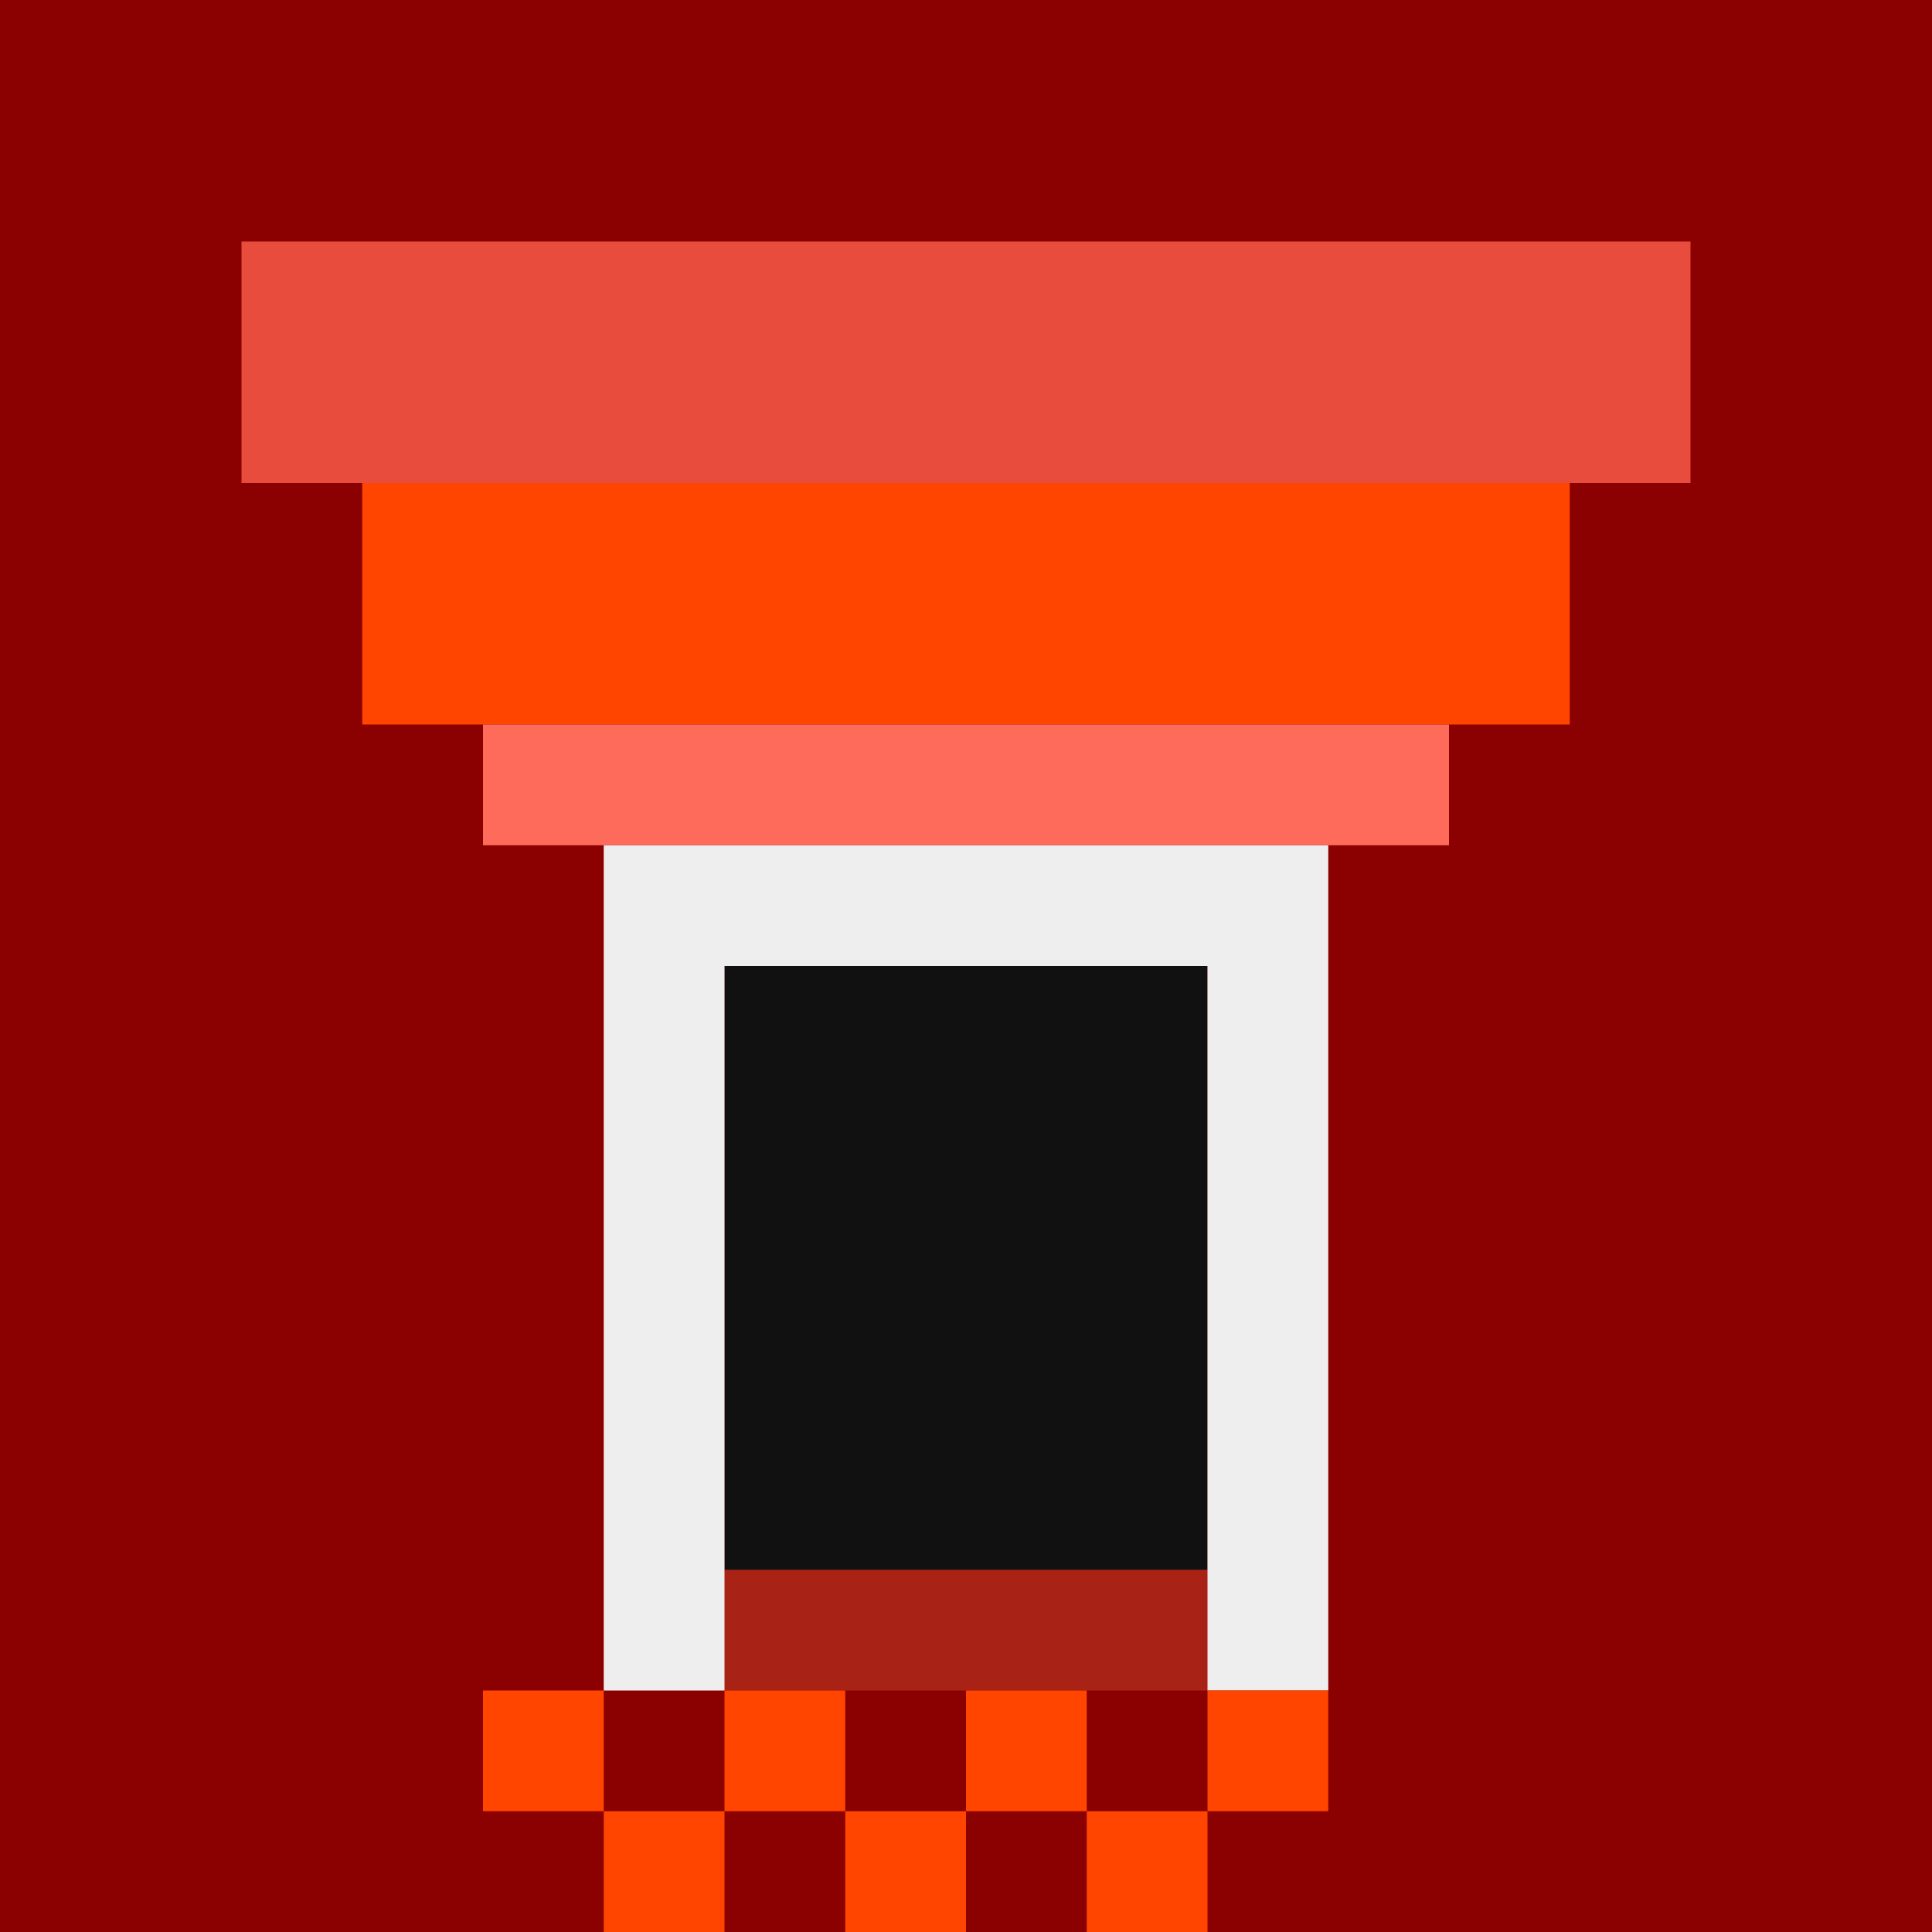 <?xml version="1.0" encoding="UTF-8"?>
<svg width="64" height="64" viewBox="0 0 64 64" xmlns="http://www.w3.org/2000/svg">
  <!-- Hell Gate Pixel Art -->
  
  <!-- Fire background -->
  <rect x="0" y="0" width="64" height="64" fill="#8b0000"/>
  
  <!-- Flame layers -->
  <rect x="8" y="8" width="48" height="8" fill="#e74c3c"/>
  <rect x="12" y="16" width="40" height="8" fill="#ff4500"/>
  <rect x="16" y="24" width="32" height="4" fill="#ff6b5b"/>
  
  <!-- Gate structure -->
  <rect x="20" y="28" width="24" height="28" fill="#a82315"/>
  
  <!-- Gate opening -->
  <rect x="24" y="32" width="16" height="20" fill="#111111"/>
  
  <!-- Gate details (bones) -->
  <rect x="20" y="28" width="24" height="4" fill="#eeeeee"/>
  <rect x="20" y="32" width="4" height="24" fill="#eeeeee"/>
  <rect x="40" y="32" width="4" height="24" fill="#eeeeee"/>
  
  <!-- Flames at the bottom -->
  <rect x="16" y="56" width="4" height="4" fill="#ff4500"/>
  <rect x="24" y="56" width="4" height="4" fill="#ff4500"/>
  <rect x="32" y="56" width="4" height="4" fill="#ff4500"/>
  <rect x="40" y="56" width="4" height="4" fill="#ff4500"/>
  <rect x="20" y="60" width="4" height="4" fill="#ff4500"/>
  <rect x="28" y="60" width="4" height="4" fill="#ff4500"/>
  <rect x="36" y="60" width="4" height="4" fill="#ff4500"/>
</svg>
